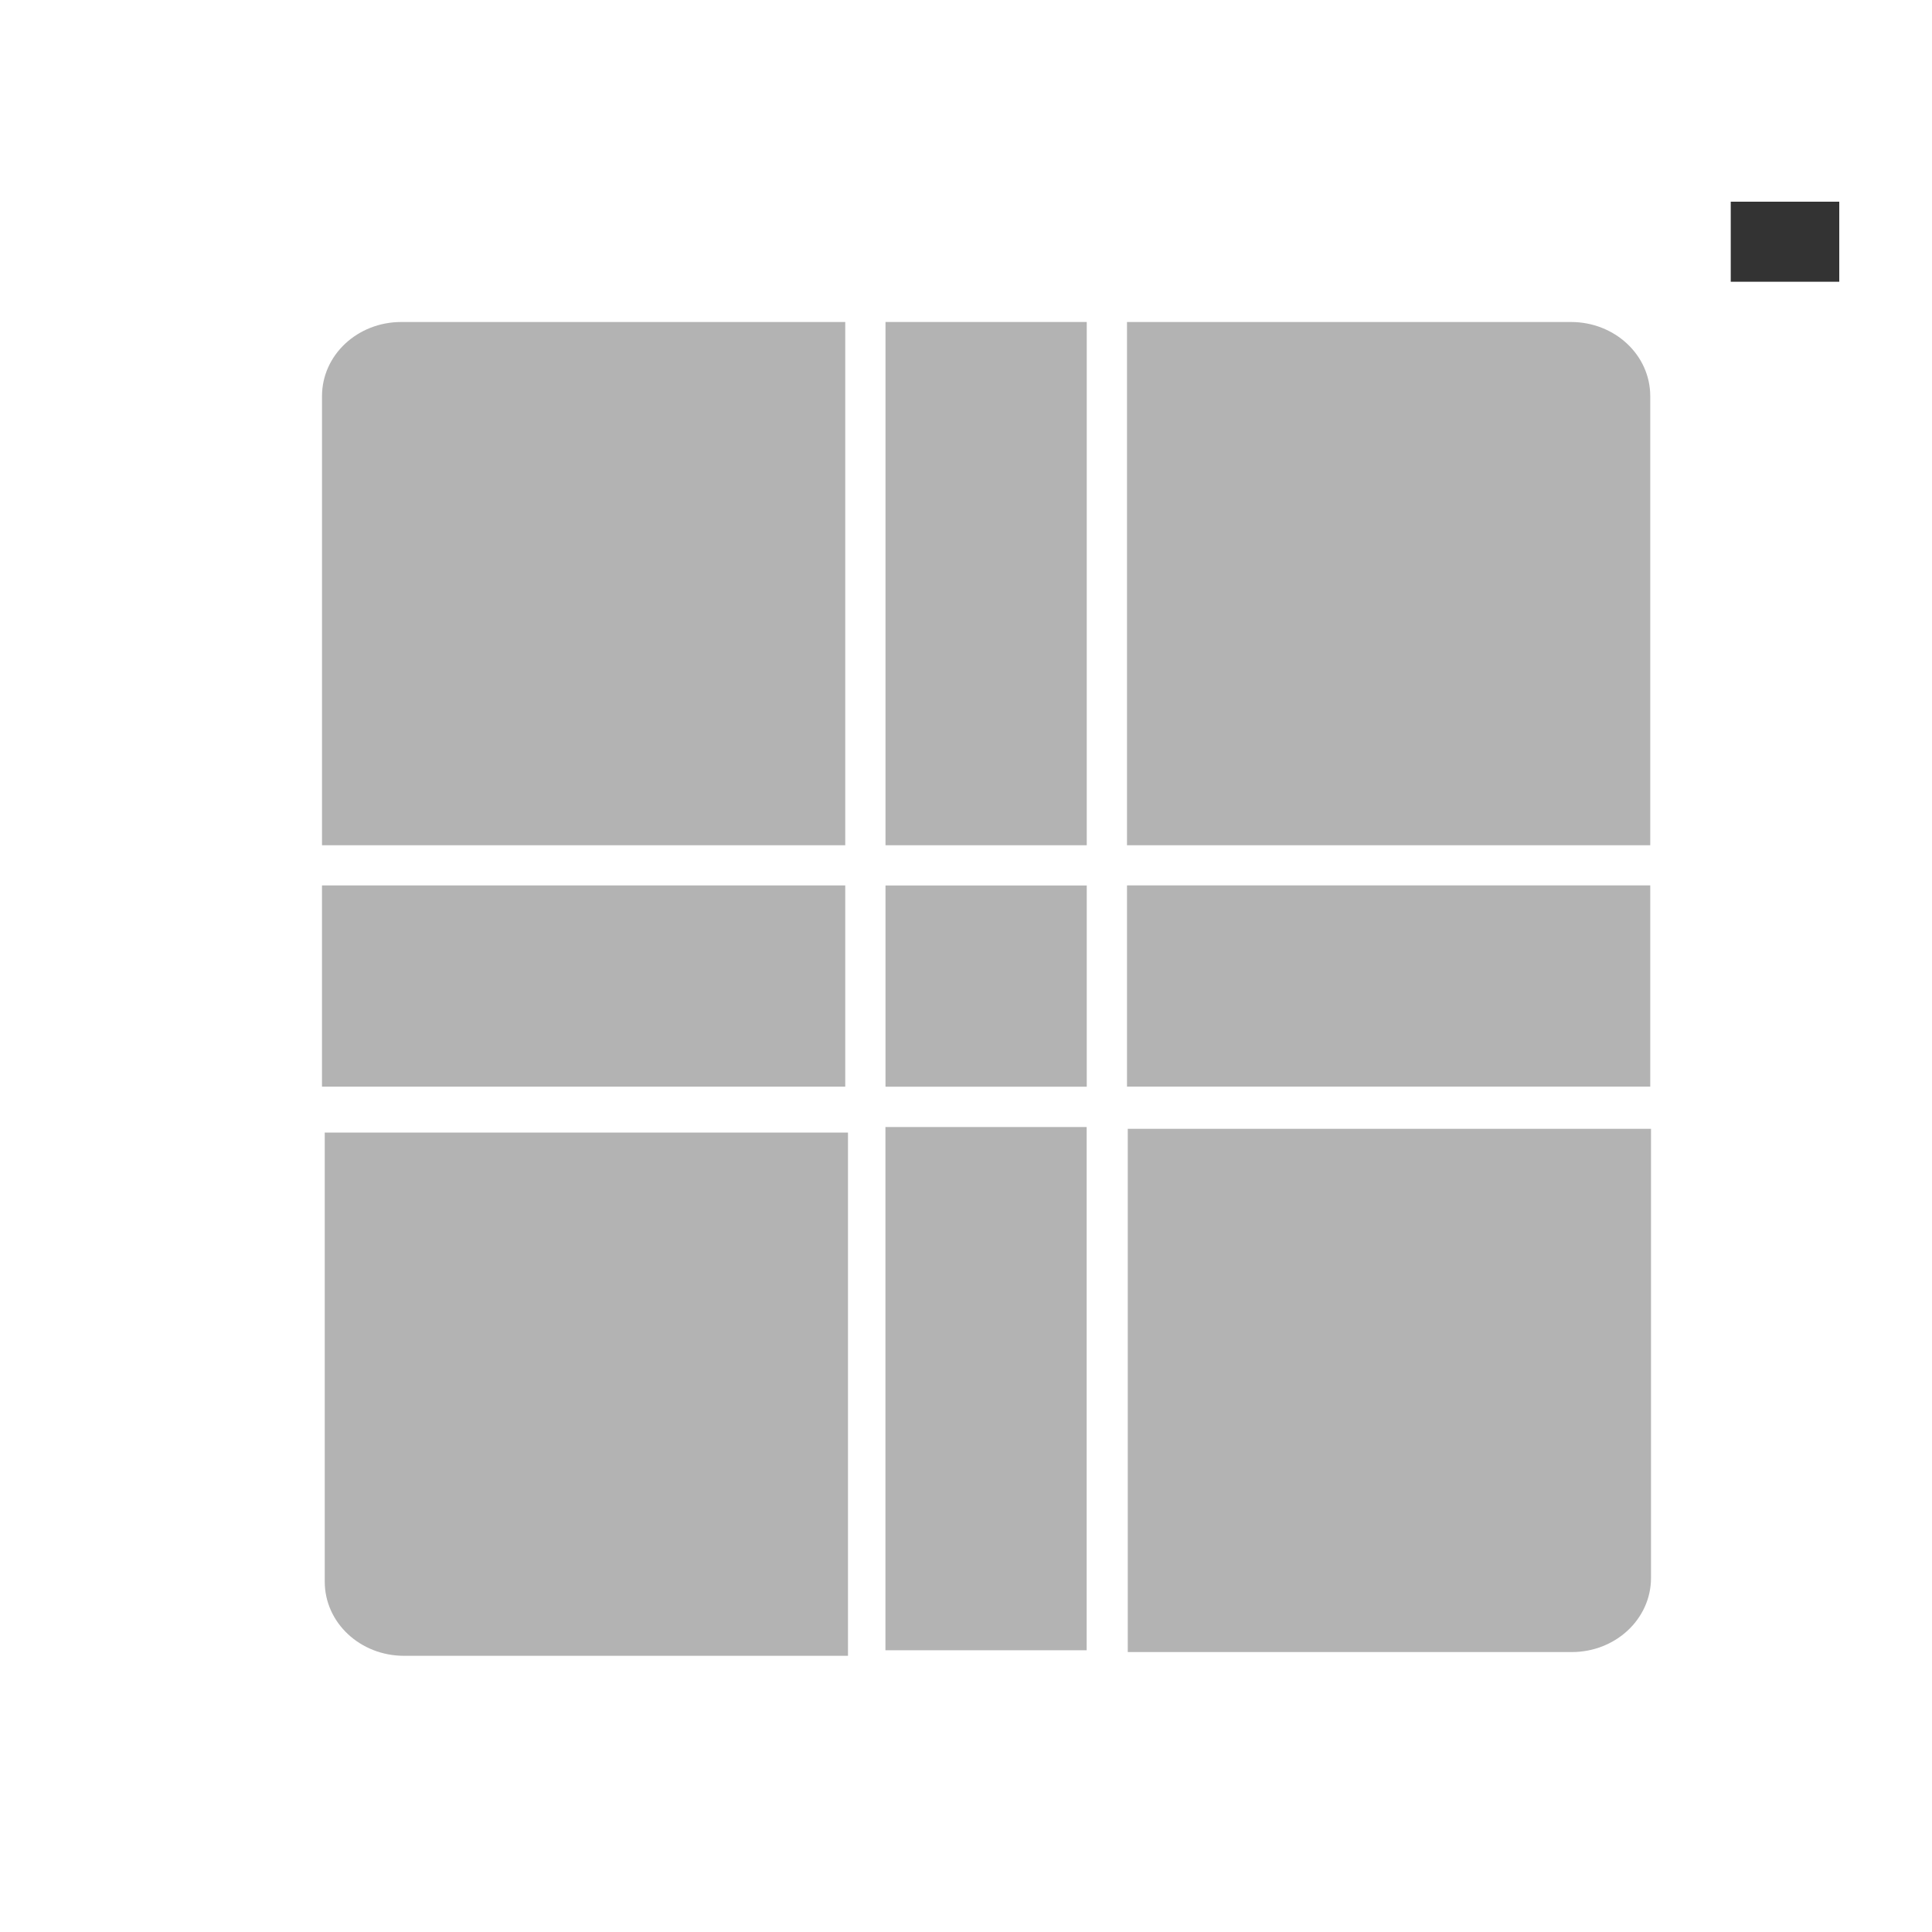<?xml version="1.0" encoding="UTF-8" standalone="no"?>
<!-- Created with Inkscape (http://www.inkscape.org/) -->

<svg
   xmlns:dc="http://purl.org/dc/elements/1.1/"
   xmlns:cc="http://creativecommons.org/ns#"
   xmlns:rdf="http://www.w3.org/1999/02/22-rdf-syntax-ns#"
   xmlns:svg="http://www.w3.org/2000/svg"
   xmlns="http://www.w3.org/2000/svg"
   xmlns:xlink="http://www.w3.org/1999/xlink"
   xmlns:sodipodi="http://sodipodi.sourceforge.net/DTD/sodipodi-0.dtd"
   xmlns:inkscape="http://www.inkscape.org/namespaces/inkscape"
   version="1.0"
   width="48"
   height="48"
   id="svg3642"
   inkscape:version="0.47pre4 r22446"
   sodipodi:docname="inner-background.svg">
  <sodipodi:namedview
     pagecolor="#ffffff"
     bordercolor="#666666"
     borderopacity="1"
     objecttolerance="10"
     gridtolerance="10"
     guidetolerance="10"
     inkscape:pageopacity="0"
     inkscape:pageshadow="2"
     inkscape:window-width="1024"
     inkscape:window-height="715"
     id="namedview286"
     showgrid="false"
     inkscape:zoom="10.776745"
     inkscape:cx="22.237931"
     inkscape:cy="21.119369"
     inkscape:window-x="-15"
     inkscape:window-y="0"
     inkscape:window-maximized="1"
     inkscape:current-layer="svg3642" />
  <defs
     id="defs3644">
    <linearGradient
       id="linearGradient3923"
       inkscape:collect="always">
      <stop
         id="stop3925"
         offset="0"
         style="stop-color:#004e4e;stop-opacity:1;" />
      <stop
         id="stop3927"
         offset="1"
         style="stop-color:#004e4e;stop-opacity:0.8" />
    </linearGradient>
    <linearGradient
       id="linearGradient3917"
       inkscape:collect="always">
      <stop
         id="stop3919"
         offset="0"
         style="stop-color:#004e4e;stop-opacity:1;" />
      <stop
         id="stop3921"
         offset="1"
         style="stop-color:#004e4e;stop-opacity:0.8" />
    </linearGradient>
    <linearGradient
       inkscape:collect="always"
       id="linearGradient3905">
      <stop
         style="stop-color:#004e4e;stop-opacity:1;"
         offset="0"
         id="stop3907" />
      <stop
         style="stop-color:#004e4e;stop-opacity:0.8"
         offset="1"
         id="stop3909" />
    </linearGradient>
    <inkscape:perspective
       sodipodi:type="inkscape:persp3d"
       inkscape:vp_x="0 : 24 : 1"
       inkscape:vp_y="0 : 1000 : 0"
       inkscape:vp_z="48 : 24 : 1"
       inkscape:persp3d-origin="24 : 16 : 1"
       id="perspective290" />
    <linearGradient
       id="linearGradient3589">
      <stop
         id="stop3591"
         style="stop-color:#4d4d4d;stop-opacity:0"
         offset="0" />
      <stop
         id="stop3593"
         style="stop-color:#808080;stop-opacity:1"
         offset="1" />
    </linearGradient>
    <linearGradient
       id="linearGradient3566">
      <stop
         id="stop3568"
         style="stop-color:#4d4d4d;stop-opacity:0"
         offset="0" />
      <stop
         id="stop3570"
         style="stop-color:#808080;stop-opacity:1"
         offset="1" />
    </linearGradient>
    <linearGradient
       id="linearGradient3549">
      <stop
         id="stop3551"
         style="stop-color:#ffffff;stop-opacity:1"
         offset="0" />
      <stop
         id="stop3553"
         style="stop-color:#e6e6e6;stop-opacity:0"
         offset="1" />
    </linearGradient>
    <linearGradient
       id="linearGradient2734">
      <stop
         id="stop2736"
         style="stop-color:#4d4d4d;stop-opacity:0"
         offset="0" />
      <stop
         id="stop2738"
         style="stop-color:#4d4d4d;stop-opacity:1"
         offset="1" />
    </linearGradient>
    <linearGradient
       id="linearGradient3450">
      <stop
         id="stop3452"
         style="stop-color:#1a1a1a;stop-opacity:0.784"
         offset="0" />
      <stop
         id="stop3454"
         style="stop-color:#000000;stop-opacity:1"
         offset="1" />
    </linearGradient>
    <linearGradient
       id="linearGradient3444">
      <stop
         id="stop3446"
         style="stop-color:#1a1a1a;stop-opacity:0.784"
         offset="0" />
      <stop
         id="stop3448"
         style="stop-color:#000000;stop-opacity:1"
         offset="1" />
    </linearGradient>
    <linearGradient
       id="linearGradient3432">
      <stop
         id="stop3434"
         style="stop-color:#1a1a1a;stop-opacity:0.784"
         offset="0" />
      <stop
         id="stop3436"
         style="stop-color:#000000;stop-opacity:1"
         offset="1" />
    </linearGradient>
    <linearGradient
       id="linearGradient3425">
      <stop
         id="stop3427"
         style="stop-color:#1a1a1a;stop-opacity:1"
         offset="0" />
      <stop
         id="stop3430"
         style="stop-color:#1a1a1a;stop-opacity:0"
         offset="1" />
    </linearGradient>
    <linearGradient
       id="linearGradient3419">
      <stop
         id="stop3421"
         style="stop-color:#1a1a1a;stop-opacity:1"
         offset="0" />
      <stop
         id="stop3423"
         style="stop-color:#1a1a1a;stop-opacity:0"
         offset="1" />
    </linearGradient>
    <linearGradient
       id="linearGradient4817">
      <stop
         id="stop4819"
         style="stop-color:#1a1a1a;stop-opacity:1"
         offset="0" />
      <stop
         id="stop4821"
         style="stop-color:#1a1a1a;stop-opacity:0"
         offset="1" />
    </linearGradient>
    <linearGradient
       id="linearGradient4768">
      <stop
         id="stop4770"
         style="stop-color:#4d4d4d;stop-opacity:1"
         offset="0" />
      <stop
         id="stop4772"
         style="stop-color:#000000;stop-opacity:1"
         offset="1" />
    </linearGradient>
    <linearGradient
       id="linearGradient4160">
      <stop
         id="stop4162"
         style="stop-color:#4d4d4d;stop-opacity:1"
         offset="0" />
      <stop
         id="stop4164"
         style="stop-color:#000000;stop-opacity:1"
         offset="1" />
    </linearGradient>
    <linearGradient
       id="linearGradient4146">
      <stop
         id="stop4148"
         style="stop-color:#333333;stop-opacity:1"
         offset="0" />
      <stop
         id="stop4150"
         style="stop-color:#333333;stop-opacity:0"
         offset="1" />
    </linearGradient>
    <linearGradient
       id="linearGradient3441">
      <stop
         id="stop3443"
         style="stop-color:#1a1a1a;stop-opacity:1"
         offset="0" />
      <stop
         id="stop3445"
         style="stop-color:#1a1a1a;stop-opacity:0"
         offset="1" />
    </linearGradient>
    <linearGradient
       id="linearGradient3427">
      <stop
         id="stop3429"
         style="stop-color:#1a1a1a;stop-opacity:1"
         offset="0" />
      <stop
         id="stop3431"
         style="stop-color:#1a1a1a;stop-opacity:0"
         offset="1" />
    </linearGradient>
    <linearGradient
       id="linearGradient3385">
      <stop
         id="stop3387"
         style="stop-color:#808080;stop-opacity:1"
         offset="0" />
      <stop
         id="stop3389"
         style="stop-color:#808080;stop-opacity:0"
         offset="1" />
    </linearGradient>
    <linearGradient
       id="linearGradient8632">
      <stop
         id="stop8634"
         style="stop-color:#1a1a1a;stop-opacity:1"
         offset="0" />
      <stop
         id="stop8636"
         style="stop-color:#1a1a1a;stop-opacity:0"
         offset="1" />
    </linearGradient>
    <linearGradient
       id="linearGradient8620">
      <stop
         id="stop8622"
         style="stop-color:#333333;stop-opacity:1"
         offset="0" />
      <stop
         id="stop8624"
         style="stop-color:#333333;stop-opacity:0"
         offset="1" />
    </linearGradient>
    <linearGradient
       id="linearGradient6089">
      <stop
         id="stop6091"
         style="stop-color:#666666;stop-opacity:1"
         offset="0" />
      <stop
         id="stop6093"
         style="stop-color:#666666;stop-opacity:0"
         offset="1" />
    </linearGradient>
    <linearGradient
       id="linearGradient6079">
      <stop
         id="stop6081"
         style="stop-color:#808080;stop-opacity:1"
         offset="0" />
      <stop
         id="stop6083"
         style="stop-color:#808080;stop-opacity:0"
         offset="1" />
    </linearGradient>
    <linearGradient
       id="linearGradient6053">
      <stop
         id="stop6055"
         style="stop-color:#4d4d4d;stop-opacity:1"
         offset="0" />
      <stop
         id="stop6057"
         style="stop-color:#4d4d4d;stop-opacity:0"
         offset="1" />
    </linearGradient>
    <linearGradient
       id="linearGradient6035">
      <stop
         id="stop6037"
         style="stop-color:#ffffff;stop-opacity:1"
         offset="0" />
      <stop
         id="stop6039"
         style="stop-color:#00ff00;stop-opacity:0"
         offset="1" />
    </linearGradient>
    <linearGradient
       id="linearGradient5833">
      <stop
         id="stop5835"
         style="stop-color:#ffffff;stop-opacity:1"
         offset="0" />
      <stop
         id="stop5837"
         style="stop-color:#ffffff;stop-opacity:0"
         offset="1" />
    </linearGradient>
    <linearGradient
       id="linearGradient5795">
      <stop
         id="stop5797"
         style="stop-color:#808080;stop-opacity:1"
         offset="0" />
      <stop
         id="stop5799"
         style="stop-color:#808080;stop-opacity:0"
         offset="1" />
    </linearGradient>
    <linearGradient
       id="linearGradient5781">
      <stop
         id="stop5783"
         style="stop-color:#000000;stop-opacity:1"
         offset="0" />
      <stop
         id="stop5785"
         style="stop-color:#000000;stop-opacity:0"
         offset="1" />
    </linearGradient>
    <linearGradient
       id="linearGradient2613">
      <stop
         id="stop2615"
         style="stop-color:#000000;stop-opacity:1"
         offset="0" />
      <stop
         id="stop2617"
         style="stop-color:#000000;stop-opacity:0"
         offset="1" />
    </linearGradient>
    <linearGradient
       id="linearGradient3420">
      <stop
         id="stop3422"
         style="stop-color:#312e2d;stop-opacity:1"
         offset="0" />
      <stop
         id="stop3424"
         style="stop-color:#312e2d;stop-opacity:0"
         offset="1" />
    </linearGradient>
    <linearGradient
       id="linearGradient3390">
      <stop
         id="stop3392"
         style="stop-color:#ffffff;stop-opacity:1"
         offset="0" />
      <stop
         id="stop3394"
         style="stop-color:#ffffff;stop-opacity:0.282"
         offset="0.686" />
      <stop
         id="stop3396"
         style="stop-color:#ffffff;stop-opacity:0"
         offset="1" />
    </linearGradient>
    <radialGradient
       cx="215"
       cy="1608.844"
       r="91.609"
       fx="214.5"
       fy="1575.491"
       id="radialGradient7725"
       xlink:href="#linearGradient3215"
       gradientUnits="userSpaceOnUse"
       gradientTransform="matrix(1,0,0,0.42,0,939.687)" />
    <radialGradient
       cx="2132.25"
       cy="136.141"
       r="91.609"
       fx="2132.25"
       fy="136.141"
       id="radialGradient7723"
       xlink:href="#linearGradient3215"
       gradientUnits="userSpaceOnUse"
       gradientTransform="matrix(-0.168,4.5059775e-2,4.2099459e-2,0.157,569.845,1467.297)" />
    <radialGradient
       cx="2040.641"
       cy="136.141"
       r="91.609"
       fx="2040.641"
       fy="136.141"
       id="radialGradient7721"
       xlink:href="#linearGradient3215"
       gradientUnits="userSpaceOnUse"
       gradientTransform="matrix(1,0,0,0.319,-1732.031,1541.341)" />
    <linearGradient
       x1="50.108"
       y1="89.278"
       x2="50.108"
       y2="9.278"
       id="linearGradient7719"
       xlink:href="#linearGradient7141"
       gradientUnits="userSpaceOnUse"
       gradientTransform="translate(244.892,1570.722)" />
    <radialGradient
       cx="215"
       cy="1608.844"
       r="91.609"
       fx="214.5"
       fy="1575.491"
       id="radialGradient7717"
       xlink:href="#linearGradient3215"
       gradientUnits="userSpaceOnUse"
       gradientTransform="matrix(-1,0,0,0.42,617.219,939.687)" />
    <radialGradient
       cx="215"
       cy="1608.844"
       r="91.609"
       fx="214.5"
       fy="1575.491"
       id="radialGradient7735"
       xlink:href="#linearGradient3215"
       gradientUnits="userSpaceOnUse"
       gradientTransform="matrix(1,0,0,0.42,0,939.687)" />
    <radialGradient
       cx="2132.25"
       cy="136.141"
       r="91.609"
       fx="2132.25"
       fy="136.141"
       id="radialGradient7733"
       xlink:href="#linearGradient3215"
       gradientUnits="userSpaceOnUse"
       gradientTransform="matrix(-0.168,4.5059775e-2,4.2099459e-2,0.157,569.845,1467.297)" />
    <radialGradient
       cx="2040.641"
       cy="136.141"
       r="91.609"
       fx="2040.641"
       fy="136.141"
       id="radialGradient7731"
       xlink:href="#linearGradient3215"
       gradientUnits="userSpaceOnUse"
       gradientTransform="matrix(1,0,0,0.319,-1732.031,1541.341)" />
    <linearGradient
       x1="50.108"
       y1="89.278"
       x2="50.108"
       y2="9.278"
       id="linearGradient7729"
       xlink:href="#linearGradient7141"
       gradientUnits="userSpaceOnUse"
       gradientTransform="translate(244.892,1570.722)" />
    <radialGradient
       cx="215"
       cy="1608.844"
       r="91.609"
       fx="214.5"
       fy="1575.491"
       id="radialGradient7727"
       xlink:href="#linearGradient3215"
       gradientUnits="userSpaceOnUse"
       gradientTransform="matrix(-1,0,0,0.42,617.219,939.687)" />
    <linearGradient
       x1="50.108"
       y1="89.278"
       x2="50.108"
       y2="9.278"
       id="linearGradient7649"
       xlink:href="#linearGradient7141"
       gradientUnits="userSpaceOnUse"
       gradientTransform="matrix(-0.714,0,0,7.5757576e-2,7.077,20.689)" />
    <linearGradient
       id="linearGradient7141">
      <stop
         id="stop7143"
         style="stop-color:#222222;stop-opacity:1"
         offset="0" />
      <stop
         id="stop7149"
         style="stop-color:#0c0c0c;stop-opacity:1"
         offset="0.236" />
      <stop
         id="stop7145"
         style="stop-color:#000000;stop-opacity:1"
         offset="1" />
    </linearGradient>
    <linearGradient
       id="linearGradient3215">
      <stop
         id="stop3217"
         style="stop-color:#707070;stop-opacity:1"
         offset="0" />
      <stop
         id="stop3221"
         style="stop-color:#ffffff;stop-opacity:0.282"
         offset="0.443" />
      <stop
         id="stop3219"
         style="stop-color:#ffffff;stop-opacity:0"
         offset="1" />
    </linearGradient>
    <radialGradient
       cx="2132.25"
       cy="136.141"
       r="91.609"
       fx="2132.25"
       fy="136.141"
       id="radialGradient3563"
       xlink:href="#linearGradient3215"
       gradientUnits="userSpaceOnUse"
       gradientTransform="matrix(0.174,0,0,-0.319,-286.219,123.635)" />
    <radialGradient
       cx="215"
       cy="1608.844"
       r="91.609"
       fx="214.5"
       fy="1575.491"
       id="radialGradient3566"
       xlink:href="#linearGradient3215"
       gradientUnits="userSpaceOnUse"
       gradientTransform="matrix(-1,0,0,0.42,302,-637.316)" />
    <radialGradient
       cx="2132.25"
       cy="136.141"
       r="91.609"
       fx="2132.25"
       fy="136.141"
       id="radialGradient3569"
       xlink:href="#linearGradient3215"
       gradientUnits="userSpaceOnUse"
       gradientTransform="matrix(-0.174,0,0,-0.319,273.001,123.67)" />
    <radialGradient
       cx="2040.641"
       cy="136.141"
       r="91.609"
       fx="2040.641"
       fy="136.141"
       id="radialGradient3572"
       xlink:href="#linearGradient3215"
       gradientUnits="userSpaceOnUse"
       gradientTransform="matrix(-1,0,0,-0.319,2034.031,123.658)" />
    <radialGradient
       cx="2132.25"
       cy="136.141"
       r="91.609"
       fx="2132.25"
       fy="136.141"
       id="radialGradient3575"
       xlink:href="#linearGradient3215"
       gradientUnits="userSpaceOnUse"
       gradientTransform="matrix(0.168,4.5059775e-2,-4.2099459e-2,0.157,-267.845,-109.705)" />
    <linearGradient
       x1="50.108"
       y1="89.278"
       x2="50.108"
       y2="9.278"
       id="linearGradient3578"
       xlink:href="#linearGradient7141"
       gradientUnits="userSpaceOnUse"
       gradientTransform="matrix(-1,0,0,1,57.108,-6.278)" />
    <radialGradient
       cx="2132.25"
       cy="136.141"
       r="91.609"
       fx="2132.25"
       fy="136.141"
       id="radialGradient3584"
       xlink:href="#linearGradient3215"
       gradientUnits="userSpaceOnUse"
       gradientTransform="matrix(0.168,3.4151213e-3,-4.2099459e-2,1.1908063e-2,-267.845,61.85)" />
    <linearGradient
       x1="50.108"
       y1="89.278"
       x2="50.108"
       y2="9.278"
       id="linearGradient3587"
       xlink:href="#linearGradient7141"
       gradientUnits="userSpaceOnUse"
       gradientTransform="matrix(-1,0,0,7.5790909e-2,57.108,69.688)" />
    <radialGradient
       cx="2132.25"
       cy="136.141"
       r="91.609"
       fx="2132.25"
       fy="136.141"
       id="radialGradient3596"
       xlink:href="#linearGradient3215"
       gradientUnits="userSpaceOnUse"
       gradientTransform="matrix(-0.174,0,0,-0.319,435.219,123.643)" />
    <radialGradient
       cx="215"
       cy="1608.844"
       r="91.609"
       fx="214.5"
       fy="1575.491"
       id="radialGradient3599"
       xlink:href="#linearGradient3215"
       gradientUnits="userSpaceOnUse"
       gradientTransform="matrix(1,0,0,0.43,-153,-654.603)" />
    <radialGradient
       cx="2132.25"
       cy="136.141"
       r="91.609"
       fx="2132.25"
       fy="136.141"
       id="radialGradient3602"
       xlink:href="#linearGradient3215"
       gradientUnits="userSpaceOnUse"
       gradientTransform="matrix(0.174,0,0,-0.319,-124.001,123.678)" />
    <radialGradient
       cx="2040.641"
       cy="136.141"
       r="91.609"
       fx="2040.641"
       fy="136.141"
       id="radialGradient3605"
       xlink:href="#linearGradient3215"
       gradientUnits="userSpaceOnUse"
       gradientTransform="matrix(1,0,0,-0.319,-1885.031,123.667)" />
    <radialGradient
       cx="2132.25"
       cy="136.141"
       r="91.609"
       fx="2132.25"
       fy="136.141"
       id="radialGradient3608"
       xlink:href="#linearGradient3215"
       gradientUnits="userSpaceOnUse"
       gradientTransform="matrix(-0.168,4.615026e-2,4.2099459e-2,0.161,416.845,-114.224)" />
    <linearGradient
       x1="50.108"
       y1="89.278"
       x2="50.108"
       y2="9.278"
       id="linearGradient3611"
       xlink:href="#linearGradient7141"
       gradientUnits="userSpaceOnUse"
       gradientTransform="matrix(1,0,0,1,91.892,-6.295)" />
    <radialGradient
       cx="214"
       cy="1544.588"
       r="91.609"
       fx="213.5"
       fy="1511.235"
       id="radialGradient3753"
       xlink:href="#linearGradient3215"
       gradientUnits="userSpaceOnUse"
       gradientTransform="matrix(-1,0,0,3.1813287e-2,302,21.862)" />
    <linearGradient
       x1="50.108"
       y1="89.278"
       x2="50.108"
       y2="9.278"
       id="linearGradient2473"
       xlink:href="#linearGradient7141"
       gradientUnits="userSpaceOnUse"
       gradientTransform="translate(245.455,1570.724)" />
    <radialGradient
       cx="2040.641"
       cy="136.141"
       r="91.609"
       fx="2040.641"
       fy="136.141"
       id="radialGradient2475"
       xlink:href="#linearGradient3215"
       gradientUnits="userSpaceOnUse"
       gradientTransform="matrix(1,0,0,-0.318,-1731.467,1700.571)" />
    <radialGradient
       cx="2155.985"
       cy="136.037"
       r="91.609"
       fx="2155.985"
       fy="136.037"
       id="radialGradient2477"
       xlink:href="#linearGradient3215"
       gradientUnits="userSpaceOnUse"
       gradientTransform="matrix(0.174,0,0,-0.319,29.564,1700.622)" />
    <radialGradient
       cx="2132.25"
       cy="136.141"
       r="91.609"
       fx="2132.25"
       fy="136.141"
       id="radialGradient2479"
       xlink:href="#linearGradient3215"
       gradientUnits="userSpaceOnUse"
       gradientTransform="matrix(-0.174,0,0,-0.319,588.784,1700.589)" />
    <radialGradient
       cx="2132.25"
       cy="136.141"
       r="91.609"
       fx="2132.25"
       fy="136.141"
       id="radialGradient2490"
       xlink:href="#linearGradient3215"
       gradientUnits="userSpaceOnUse"
       gradientTransform="matrix(4.9460378e-3,4.5042486e-2,-1.2382186e-3,0.157,16.828,-99.659)" />
    <radialGradient
       cx="215"
       cy="1608.844"
       r="91.609"
       fx="214.5"
       fy="1575.491"
       id="radialGradient2493"
       xlink:href="#linearGradient3215"
       gradientUnits="userSpaceOnUse"
       gradientTransform="matrix(-2.9411745e-2,0,0,-0.42,33.588,656.065)" />
    <radialGradient
       cx="215"
       cy="1608.844"
       r="91.609"
       fx="214.5"
       fy="1575.491"
       id="radialGradient2496"
       xlink:href="#linearGradient3215"
       gradientUnits="userSpaceOnUse"
       gradientTransform="matrix(2.9411745e-2,0,0,0.42,15.412,-627.067)" />
    <radialGradient
       cx="2132.25"
       cy="136.141"
       r="91.609"
       fx="2132.25"
       fy="136.141"
       id="radialGradient2499"
       xlink:href="#linearGradient3215"
       gradientUnits="userSpaceOnUse"
       gradientTransform="matrix(-4.9460378e-3,4.5042486e-2,1.2382186e-3,0.157,32.172,-99.659)" />
    <radialGradient
       cx="2040.641"
       cy="136.141"
       r="91.609"
       fx="2040.641"
       fy="136.141"
       id="radialGradient2502"
       xlink:href="#linearGradient3215"
       gradientUnits="userSpaceOnUse"
       gradientTransform="matrix(2.9411745e-2,0,0,0.319,-35.53,-25.644)" />
    <linearGradient
       x1="50.108"
       y1="89.278"
       x2="50.108"
       y2="9.278"
       id="linearGradient2505"
       xlink:href="#linearGradient7141"
       gradientUnits="userSpaceOnUse"
       gradientTransform="matrix(2.9411745e-2,0,0,1,27.614,3.727)" />
    <radialGradient
       cx="215"
       cy="1608.844"
       r="91.609"
       fx="214.5"
       fy="1575.491"
       id="radialGradient2508"
       xlink:href="#linearGradient3215"
       gradientUnits="userSpaceOnUse"
       gradientTransform="matrix(-2.9411745e-2,0,0,0.42,33.565,-627.067)" />
    <linearGradient
       x1="15.234"
       y1="24.5"
       x2="20.234"
       y2="24.5"
       id="linearGradient3426"
       xlink:href="#linearGradient3420"
       gradientUnits="userSpaceOnUse"
       gradientTransform="matrix(0,1,-0.919,0,40.508,6.766)" />
    <radialGradient
       cx="2132.25"
       cy="136.141"
       r="91.609"
       fx="2132.25"
       fy="136.141"
       id="radialGradient3462"
       xlink:href="#linearGradient3215"
       gradientUnits="userSpaceOnUse"
       gradientTransform="matrix(-0.168,3.412118e-3,4.2099459e-2,1.1897591e-2,366.845,12.86)" />
    <linearGradient
       x1="50.108"
       y1="89.278"
       x2="50.108"
       y2="9.278"
       id="linearGradient3465"
       xlink:href="#linearGradient7141"
       gradientUnits="userSpaceOnUse"
       gradientTransform="matrix(1,0,0,7.5757576e-2,41.892,20.691)" />
    <radialGradient
       cx="215"
       cy="1544.588"
       r="91.609"
       fx="214.5"
       fy="1511.235"
       id="radialGradient3470"
       xlink:href="#linearGradient3215"
       gradientUnits="userSpaceOnUse"
       gradientTransform="matrix(1,0,0,3.1799296e-2,-205,-27.155)" />
    <filter
       id="filter3633"
       x="-0.24"
       width="1.48"
       y="-0.24"
       height="1.48">
      <feGaussianBlur
         inkscape:collect="always"
         stdDeviation="0.8"
         id="feGaussianBlur3635" />
    </filter>
    <linearGradient
       x1="25"
       y1="11"
       x2="25"
       y2="15"
       id="linearGradient2609"
       xlink:href="#linearGradient3215"
       gradientUnits="userSpaceOnUse" />
    <radialGradient
       cx="36.714"
       cy="19.437"
       r="6.5"
       fx="36.714"
       fy="19.437"
       id="radialGradient2631"
       xlink:href="#linearGradient2613"
       gradientUnits="userSpaceOnUse"
       gradientTransform="matrix(-1.3336501e-7,-0.308,0.308,-1.2993741e-7,51.019,21.297)" />
    <linearGradient
       x1="32"
       y1="11"
       x2="32"
       y2="9"
       id="linearGradient2635"
       xlink:href="#linearGradient2613"
       gradientUnits="userSpaceOnUse"
       gradientTransform="matrix(0.769,0,0,1,6.462,0)" />
    <linearGradient
       x1="25"
       y1="11"
       x2="25"
       y2="15"
       id="linearGradient2637"
       xlink:href="#linearGradient3215"
       gradientUnits="userSpaceOnUse" />
    <linearGradient
       x1="25"
       y1="11"
       x2="25"
       y2="15"
       id="linearGradient2639"
       xlink:href="#linearGradient3215"
       gradientUnits="userSpaceOnUse" />
    <linearGradient
       x1="25"
       y1="11"
       x2="25"
       y2="15"
       id="linearGradient2641"
       xlink:href="#linearGradient3215"
       gradientUnits="userSpaceOnUse" />
    <filter
       id="filter5226">
      <feGaussianBlur
         id="feGaussianBlur5228"
         stdDeviation="0.275"
         inkscape:collect="always" />
    </filter>
    <filter
       id="filter5318">
      <feGaussianBlur
         id="feGaussianBlur5320"
         stdDeviation="0.325"
         inkscape:collect="always" />
    </filter>
    <filter
       height="1.501"
       y="-0.251"
       width="1.294"
       x="-0.147"
       id="filter5494">
      <feGaussianBlur
         id="feGaussianBlur5496"
         stdDeviation="0.309"
         inkscape:collect="always" />
    </filter>
    <filter
       height="2.183"
       y="-0.592"
       width="1.234"
       x="-0.117"
       id="filter5630">
      <feGaussianBlur
         id="feGaussianBlur5632"
         stdDeviation="0.246"
         inkscape:collect="always" />
    </filter>
    <filter
       id="filter5696">
      <feGaussianBlur
         id="feGaussianBlur5698"
         stdDeviation="0.325"
         inkscape:collect="always" />
    </filter>
    <filter
       id="filter5720">
      <feGaussianBlur
         id="feGaussianBlur5722"
         stdDeviation="0.275"
         inkscape:collect="always" />
    </filter>
    <linearGradient
       x1="25"
       y1="11"
       x2="25"
       y2="19"
       id="linearGradient5787"
       xlink:href="#linearGradient5781"
       gradientUnits="userSpaceOnUse" />
    <linearGradient
       x1="25"
       y1="22"
       x2="25"
       y2="24"
       id="linearGradient5801"
       xlink:href="#linearGradient5795"
       gradientUnits="userSpaceOnUse" />
    <linearGradient
       x1="34"
       y1="15"
       x2="33"
       y2="16"
       id="linearGradient5841"
       xlink:href="#linearGradient5833"
       gradientUnits="userSpaceOnUse" />
    <filter
       height="2.049"
       y="-0.524"
       width="2.032"
       x="-0.516"
       id="filter5975">
      <feGaussianBlur
         id="feGaussianBlur5977"
         stdDeviation="0.817"
         inkscape:collect="always" />
    </filter>
    <linearGradient
       x1="25"
       y1="11"
       x2="25"
       y2="19"
       id="linearGradient6025"
       xlink:href="#linearGradient5781"
       gradientUnits="userSpaceOnUse" />
    <linearGradient
       x1="33.594"
       y1="15.392"
       x2="33"
       y2="16"
       id="linearGradient6027"
       xlink:href="#linearGradient5833"
       gradientUnits="userSpaceOnUse"
       gradientTransform="matrix(0.966,-0.259,0.259,0.966,-20.199,26.114)" />
    <linearGradient
       x1="25"
       y1="38"
       x2="25"
       y2="32"
       id="linearGradient6059"
       xlink:href="#linearGradient6053"
       gradientUnits="userSpaceOnUse" />
    <linearGradient
       x1="25"
       y1="38"
       x2="25"
       y2="32"
       id="linearGradient6061"
       xlink:href="#linearGradient6053"
       gradientUnits="userSpaceOnUse" />
    <linearGradient
       x1="25"
       y1="38"
       x2="25"
       y2="32"
       id="linearGradient6063"
       xlink:href="#linearGradient6053"
       gradientUnits="userSpaceOnUse" />
    <filter
       height="1.287"
       y="-0.144"
       width="1.483"
       x="-0.241"
       id="filter6065">
      <feGaussianBlur
         id="feGaussianBlur6067"
         stdDeviation="0.302"
         inkscape:collect="always" />
    </filter>
    <filter
       height="1.288"
       y="-0.144"
       width="1.48"
       x="-0.24"
       id="filter6069">
      <feGaussianBlur
         id="feGaussianBlur6071"
         stdDeviation="0.303"
         inkscape:collect="always" />
    </filter>
    <radialGradient
       cx="36"
       cy="12.95"
       r="3.901"
       fx="36"
       fy="12.95"
       id="radialGradient6085"
       xlink:href="#linearGradient6079"
       gradientUnits="userSpaceOnUse"
       gradientTransform="matrix(-1.538,-6.4711485e-8,6.4711475e-8,-1.538,91.366,32.917)" />
    <radialGradient
       cx="19"
       cy="29.95"
       r="3.901"
       fx="19"
       fy="29.95"
       id="radialGradient6095"
       xlink:href="#linearGradient6089"
       gradientUnits="userSpaceOnUse"
       gradientTransform="matrix(-0.769,-3.3610169e-7,3.3610169e-7,-0.769,33.611,53.05)" />
    <linearGradient
       x1="25"
       y1="11"
       x2="25"
       y2="19"
       id="linearGradient6129"
       xlink:href="#linearGradient5781"
       gradientUnits="userSpaceOnUse" />
    <linearGradient
       x1="25"
       y1="11"
       x2="25"
       y2="19"
       id="linearGradient6131"
       xlink:href="#linearGradient5781"
       gradientUnits="userSpaceOnUse" />
    <linearGradient
       x1="25"
       y1="11"
       x2="25"
       y2="19"
       id="linearGradient6133"
       xlink:href="#linearGradient5781"
       gradientUnits="userSpaceOnUse" />
    <linearGradient
       x1="25"
       y1="17"
       x2="25"
       y2="13"
       id="linearGradient6136"
       xlink:href="#linearGradient5781"
       gradientUnits="userSpaceOnUse" />
    <linearGradient
       x1="25.206"
       y1="15.156"
       x2="25.206"
       y2="21.036"
       id="linearGradient6139"
       xlink:href="#linearGradient5781"
       gradientUnits="userSpaceOnUse"
       gradientTransform="translate(-6.40421e-2,-3.63203e-2)" />
    <linearGradient
       x1="25"
       y1="17"
       x2="25"
       y2="13"
       id="linearGradient6142"
       xlink:href="#linearGradient5781"
       gradientUnits="userSpaceOnUse" />
    <linearGradient
       x1="25"
       y1="22"
       x2="25"
       y2="24"
       id="linearGradient6218"
       xlink:href="#linearGradient5795"
       gradientUnits="userSpaceOnUse" />
    <linearGradient
       x1="25"
       y1="22"
       x2="25"
       y2="24"
       id="linearGradient6221"
       xlink:href="#linearGradient5795"
       gradientUnits="userSpaceOnUse" />
    <linearGradient
       x1="25"
       y1="22"
       x2="25"
       y2="24"
       id="linearGradient6228"
       xlink:href="#linearGradient5795"
       gradientUnits="userSpaceOnUse" />
    <linearGradient
       x1="24.515"
       y1="10.999"
       x2="24.515"
       y2="16.001"
       id="linearGradient8626"
       xlink:href="#linearGradient8620"
       gradientUnits="userSpaceOnUse" />
    <linearGradient
       x1="24.515"
       y1="10.999"
       x2="24.515"
       y2="16.001"
       id="linearGradient8628"
       xlink:href="#linearGradient8620"
       gradientUnits="userSpaceOnUse" />
    <linearGradient
       x1="24.515"
       y1="10.999"
       x2="24.515"
       y2="16.001"
       id="linearGradient8630"
       xlink:href="#linearGradient8620"
       gradientUnits="userSpaceOnUse" />
    <radialGradient
       cx="24.492"
       cy="27.959"
       r="2.5"
       fx="24.492"
       fy="27.959"
       id="radialGradient8638"
       xlink:href="#linearGradient8632"
       gradientUnits="userSpaceOnUse"
       gradientTransform="matrix(1.002,-1.5619715e-7,1.5722007e-7,1.009,-5.298962e-2,-3.735)" />
    <filter
       id="filter8738">
      <feGaussianBlur
         id="feGaussianBlur8740"
         stdDeviation="0.128"
         inkscape:collect="always" />
    </filter>
    <filter
       id="filter8746">
      <feGaussianBlur
         id="feGaussianBlur8748"
         stdDeviation="0.13"
         inkscape:collect="always" />
    </filter>
    <radialGradient
       cx="18.342"
       cy="30.086"
       r="3.901"
       fx="18.342"
       fy="30.086"
       id="radialGradient3391"
       xlink:href="#linearGradient3385"
       gradientUnits="userSpaceOnUse"
       gradientTransform="matrix(-1,9.3964505e-3,-9.9283707e-3,-1.057,36.981,61.749)" />
    <radialGradient
       cx="16.571"
       cy="32.217"
       r="1.9"
       fx="16.571"
       fy="32.217"
       id="radialGradient3397"
       xlink:href="#linearGradient5833"
       gradientUnits="userSpaceOnUse"
       gradientTransform="matrix(-0.592,4.6309548e-3,-4.4155159e-3,-0.564,26.516,50.323)" />
    <radialGradient
       cx="18.342"
       cy="30.086"
       r="3.901"
       fx="18.342"
       fy="30.086"
       id="radialGradient3409"
       xlink:href="#linearGradient3385"
       gradientUnits="userSpaceOnUse"
       gradientTransform="matrix(-1,9.3964505e-3,-9.9283707e-3,-1.057,54.093,44.743)" />
    <radialGradient
       cx="16.571"
       cy="32.217"
       r="1.9"
       fx="16.571"
       fy="32.217"
       id="radialGradient3411"
       xlink:href="#linearGradient5833"
       gradientUnits="userSpaceOnUse"
       gradientTransform="matrix(-0.592,4.6309548e-3,-4.4155159e-3,-0.564,43.628,33.317)" />
    <linearGradient
       x1="9.5"
       y1="21.955"
       x2="9.5"
       y2="27"
       id="linearGradient4152"
       xlink:href="#linearGradient4146"
       gradientUnits="userSpaceOnUse" />
    <linearGradient
       x1="39.514"
       y1="22.1"
       x2="39.514"
       y2="27.159"
       id="linearGradient4154"
       xlink:href="#linearGradient4146"
       gradientUnits="userSpaceOnUse" />
    <linearGradient
       x1="9.5"
       y1="26.66"
       x2="9.5"
       y2="22.1"
       id="linearGradient4166"
       xlink:href="#linearGradient4768"
       gradientUnits="userSpaceOnUse" />
    <linearGradient
       x1="39.514"
       y1="27.146"
       x2="39.514"
       y2="22.1"
       id="linearGradient4168"
       xlink:href="#linearGradient4160"
       gradientUnits="userSpaceOnUse" />
    <radialGradient
       cx="23.829"
       cy="19.389"
       r="5"
       fx="23.829"
       fy="19.389"
       id="radialGradient4823"
       xlink:href="#linearGradient4817"
       gradientUnits="userSpaceOnUse"
       gradientTransform="matrix(9.9348502e-6,1,-6.142,6.0849081e-5,143.702,-1.827)" />
    <radialGradient
       cx="24.156"
       cy="22.004"
       r="2.5"
       fx="24.156"
       fy="22.004"
       id="radialGradient4825"
       xlink:href="#linearGradient3425"
       gradientUnits="userSpaceOnUse"
       gradientTransform="matrix(1.9891602e-5,2,-12.284,1.2187419e-4,294.916,-26.318)" />
    <radialGradient
       cx="23.829"
       cy="19.532"
       r="5"
       fx="23.829"
       fy="19.532"
       id="radialGradient4827"
       xlink:href="#linearGradient3419"
       gradientUnits="userSpaceOnUse"
       gradientTransform="matrix(9.8961829e-6,1,-6.142,6.0713216e-5,144.581,-1.827)" />
    <linearGradient
       x1="24.721"
       y1="22.091"
       x2="24.721"
       y2="27.151"
       id="linearGradient2660"
       xlink:href="#linearGradient3432"
       gradientUnits="userSpaceOnUse"
       gradientTransform="matrix(-1,0,0,1,49,0)" />
    <linearGradient
       x1="39.514"
       y1="27.146"
       x2="39.514"
       y2="22.1"
       id="linearGradient2663"
       xlink:href="#linearGradient4160"
       gradientUnits="userSpaceOnUse"
       gradientTransform="matrix(-0.33,0,0,1,23.551,0)" />
    <linearGradient
       x1="39.514"
       y1="22.1"
       x2="39.514"
       y2="27.159"
       id="linearGradient2667"
       xlink:href="#linearGradient4146"
       gradientUnits="userSpaceOnUse"
       gradientTransform="matrix(-1,0,0,1,49,0)" />
    <radialGradient
       cx="34.661"
       cy="14.633"
       r="2.627"
       fx="34.661"
       fy="14.633"
       id="radialGradient3544"
       xlink:href="#linearGradient3549"
       gradientUnits="userSpaceOnUse"
       gradientTransform="matrix(1.605,0,0,-1.43,-24.982,51.873)" />
    <radialGradient
       cx="35.307"
       cy="13.31"
       r="2.627"
       fx="35.307"
       fy="13.31"
       id="radialGradient3557"
       xlink:href="#linearGradient3549"
       gradientUnits="userSpaceOnUse"
       gradientTransform="matrix(0.526,0,0,-0.468,12.444,37.796)" />
    <radialGradient
       cx="17.244"
       cy="31.196"
       r="4.457"
       fx="17.244"
       fy="31.196"
       id="radialGradient3564"
       xlink:href="#linearGradient3589"
       gradientUnits="userSpaceOnUse"
       gradientTransform="matrix(-1.79,0,0,1.761,62.437,-23.943)" />
    <radialGradient
       cx="17.244"
       cy="31.196"
       r="4.457"
       fx="17.244"
       fy="31.196"
       id="radialGradient3582"
       xlink:href="#linearGradient3566"
       gradientUnits="userSpaceOnUse"
       gradientTransform="matrix(-1.79,0,0,1.761,46.437,-39.894)" />
    <radialGradient
       cx="34.661"
       cy="14.633"
       r="2.627"
       fx="34.661"
       fy="14.633"
       id="radialGradient3585"
       xlink:href="#linearGradient3549"
       gradientUnits="userSpaceOnUse"
       gradientTransform="matrix(1.605,0,0,-1.43,-40.982,35.923)" />
    <radialGradient
       cx="35.307"
       cy="13.31"
       r="2.627"
       fx="35.307"
       fy="13.31"
       id="radialGradient3587"
       xlink:href="#linearGradient3549"
       gradientUnits="userSpaceOnUse"
       gradientTransform="matrix(0.526,0,0,-0.468,-3.556,21.845)" />
    <linearGradient
       x1="24.693"
       y1="21.945"
       x2="24.693"
       y2="27.005"
       id="linearGradient3667"
       xlink:href="#linearGradient3444"
       gradientUnits="userSpaceOnUse"
       gradientTransform="matrix(-1,0,0,1,49,0)" />
    <linearGradient
       x1="9.5"
       y1="26.66"
       x2="9.5"
       y2="22.1"
       id="linearGradient3670"
       xlink:href="#linearGradient4768"
       gradientUnits="userSpaceOnUse"
       gradientTransform="matrix(-0.333,0,0,1,41.667,0)" />
    <linearGradient
       x1="9.5"
       y1="21.955"
       x2="9.5"
       y2="27"
       id="linearGradient3675"
       xlink:href="#linearGradient4146"
       gradientUnits="userSpaceOnUse"
       gradientTransform="matrix(-1,0,0,1,49,0)" />
    <linearGradient
       x1="24.693"
       y1="21.945"
       x2="24.693"
       y2="27.005"
       id="linearGradient3681"
       xlink:href="#linearGradient3450"
       gradientUnits="userSpaceOnUse"
       gradientTransform="matrix(-1,0,0,1,49,-2.4463518e-8)" />
    <inkscape:perspective
       id="perspective3109"
       inkscape:persp3d-origin="0.5 : 0.33333333 : 1"
       inkscape:vp_z="1 : 0.5 : 1"
       inkscape:vp_y="0 : 1000 : 0"
       inkscape:vp_x="0 : 0.5 : 1"
       sodipodi:type="inkscape:persp3d" />
    <inkscape:perspective
       id="perspective3109-2"
       inkscape:persp3d-origin="0.5 : 0.33333333 : 1"
       inkscape:vp_z="1 : 0.5 : 1"
       inkscape:vp_y="0 : 1000 : 0"
       inkscape:vp_x="0 : 0.5 : 1"
       sodipodi:type="inkscape:persp3d" />
    <linearGradient
       inkscape:collect="always"
       xlink:href="#linearGradient3905"
       id="linearGradient3911"
       x1="24.312"
       y1="26.936"
       x2="24.312"
       y2="21.951"
       gradientUnits="userSpaceOnUse" />
    <linearGradient
       inkscape:collect="always"
       xlink:href="#linearGradient3923"
       id="linearGradient3913"
       x1="24.312"
       y1="26.936"
       x2="24.312"
       y2="21.951"
       gradientUnits="userSpaceOnUse" />
    <linearGradient
       inkscape:collect="always"
       xlink:href="#linearGradient3917"
       id="linearGradient3915"
       x1="24.284"
       y1="27.081"
       x2="24.284"
       y2="22.097"
       gradientUnits="userSpaceOnUse" />
  </defs>
  <g
     id="topleft"
     style="opacity:1;fill:#004e4e;fill-opacity:1">
    <path
       style="fill:#000000;fill-opacity:1;stroke:none;stroke-width:1.5;stroke-linecap:round;stroke-miterlimit:4;stroke-opacity:1;opacity:0.3"
       d="M 9.969 8 C 8.885 8 8 8.817 8 9.844 L 8 21 L 10 21 L 11 21 L 21 21 L 21 10.5 L 21 10 L 21 8 L 9.969 8 z "
       id="rect3825" />
  </g>
  <g
     id="layer2"
     style="display:none">
    <g
       id="g3522">
      <path
         d="M 20,14.438 L 18.469,16 L 15.969,18.5 L 14.469,20 L 14.469,21 L 21,21 L 21,14.438 L 20,14.438 z"
         id="path3404"
         style="fill:#1a1a1a;fill-opacity:1;fill-rule:evenodd;stroke:none;stroke-width:1px;stroke-linecap:butt;stroke-linejoin:miter;stroke-opacity:1" />
      <path
         d="M 12.844,12 C 12.715,12 12.591,12.065 12.5,12.156 C 12.327,12.329 12.318,12.589 12.469,12.781 C 12.484,12.801 12.485,12.824 12.5,12.844 C 13.96,14.794 14.415,16.128 14.625,17.125 C 14.731,17.628 14.77,18.043 14.844,18.438 C 14.879,18.625 14.932,18.818 15,19 C 15.003,19.009 14.996,19.022 15,19.031 L 14,20 L 14,21 L 15,21 L 15,20 L 15.375,19.625 C 15.435,19.692 15.567,19.812 15.781,19.906 C 16.067,20.032 16.559,20.013 16.906,19.688 C 16.906,19.688 17.059,19.544 17.219,19.344 C 17.252,19.538 17.254,19.739 17.188,20 C 17.127,20.207 17.223,20.416 17.406,20.531 C 17.589,20.646 17.808,20.645 17.969,20.5 C 18.065,20.419 18.055,20.337 18.125,20.25 C 18.13,20.23 18.152,20.207 18.156,20.188 C 18.368,19.899 18.559,19.575 18.594,19.375 C 18.642,19.1 18.627,19.104 18.75,19 C 18.75,19 18.807,18.972 18.938,18.969 C 19.068,18.965 19.235,18.961 19.406,19 C 19.748,19.078 20.062,19.219 20.062,19.219 C 20.288,19.321 20.563,19.246 20.688,19.031 C 20.812,18.817 20.763,18.521 20.562,18.375 C 20.519,18.341 20.48,18.344 20.438,18.312 C 20.438,18.313 20.408,18.313 20.406,18.312 C 19.973,18.002 19.59,17.824 19.25,17.719 C 19.267,17.705 19.344,17.656 19.344,17.656 C 19.354,17.648 19.365,17.634 19.375,17.625 C 19.727,17.305 19.787,16.859 19.719,16.562 C 19.65,16.266 19.5,16.031 19.5,16.031 C 19.418,15.934 19.314,15.854 19.219,15.781 L 20,15 L 21,15 L 21,14 L 20,14 L 18.531,15.469 C 18.497,15.456 18.472,15.418 18.438,15.406 C 18.057,15.272 17.672,15.153 17.188,14.969 C 16.229,14.605 14.928,13.928 13.219,12.188 C 13.202,12.17 13.205,12.174 13.188,12.156 C 13.097,12.065 12.972,12 12.844,12 z"
         id="path2512"
         style="fill:#4d4d4d;fill-opacity:1;fill-rule:evenodd;stroke:none;stroke-width:1px;stroke-linecap:butt;stroke-linejoin:miter;stroke-opacity:1" />
      <path
         d="M 13.194,12.851 C 15.969,16.531 15.008,18.101 15.776,18.98 C 15.8,19.008 16.172,19.448 16.585,19.061 C 16.585,19.061 17.102,18.586 17.177,18.01 C 17.605,18.728 17.721,19.134 17.562,19.763 C 18.194,19.228 17.811,18.788 18.257,18.411 C 18.702,18.034 19.902,18.548 19.902,18.548 C 19.048,17.87 18.586,18.043 17.68,17.56 C 18.272,17.593 18.812,17.176 18.812,17.176 C 19.24,16.788 18.881,16.353 18.881,16.353 C 18.127,15.462 16.415,16.154 13.194,12.851 z"
         id="path3361"
         style="fill:#00ff0c;fill-opacity:1;stroke:none;stroke-width:1.5;stroke-linecap:round;stroke-miterlimit:4;stroke-opacity:1" />
    </g>
    <path
       d="M 21,27 L 20.971,22 L 15,22 L 15,27 L 21,27 z"
       id="path3406"
       style="fill:url(#linearGradient3426);fill-opacity:1;fill-rule:evenodd;stroke:none;stroke-width:1px;stroke-linecap:butt;stroke-linejoin:miter;stroke-opacity:1" />
    <path
       d="M 26.984,21.984 L 21.984,22.04 L 22.016,27.016 L 27.016,26.984 L 26.984,21.984 z"
       id="path3410"
       style="fill:#1a1a1a;fill-opacity:1;fill-rule:nonzero;stroke:none;stroke-width:1px;stroke-linecap:butt;stroke-linejoin:miter;stroke-opacity:1" />
    <g
       id="g3518">
      <path
         d="M 14,22 L 14,27 L 15,27 L 15,22 L 14,22 z"
         id="path3408"
         style="fill:#4d4d4d;fill-opacity:1;fill-rule:evenodd;stroke:none;stroke-width:1px;stroke-linecap:butt;stroke-linejoin:miter;stroke-opacity:1" />
      <path
         d="M 21,27 L 20.971,22 L 15,22 L 15,27 L 21,27 z"
         id="path3474"
         style="fill:#1a1a1a;fill-opacity:1;fill-rule:nonzero;stroke:none;stroke-width:1px;stroke-linecap:butt;stroke-linejoin:miter;stroke-opacity:1" />
    </g>
    <g
       id="g3527">
      <path
         d="M 20,34.562 L 18.469,33 L 15.969,30.5 L 14.469,29 L 14.469,28 L 21,28 L 21,34.562 L 20,34.562 z"
         id="path3496"
         style="fill:#1a1a1a;fill-opacity:1;fill-rule:evenodd;stroke:none;stroke-width:1px;stroke-linecap:butt;stroke-linejoin:miter;stroke-opacity:1" />
      <path
         d="M 12.844,37 C 12.715,37 12.591,36.935 12.5,36.844 C 12.327,36.671 12.318,36.411 12.469,36.219 C 12.484,36.199 12.485,36.176 12.5,36.156 C 13.96,34.206 14.415,32.872 14.625,31.875 C 14.731,31.372 14.77,30.957 14.844,30.562 C 14.879,30.375 14.932,30.182 15,30 C 15.003,29.991 14.996,29.978 15,29.969 L 14,29 L 14,28 L 15,28 L 15,29 L 15.375,29.375 C 15.435,29.308 15.567,29.188 15.781,29.094 C 16.067,28.968 16.559,28.987 16.906,29.312 C 16.906,29.312 17.059,29.456 17.219,29.656 C 17.252,29.462 17.254,29.261 17.188,29 C 17.127,28.793 17.223,28.584 17.406,28.469 C 17.589,28.354 17.808,28.355 17.969,28.5 C 18.065,28.581 18.055,28.663 18.125,28.75 C 18.13,28.77 18.152,28.793 18.156,28.812 C 18.368,29.101 18.559,29.425 18.594,29.625 C 18.642,29.9 18.627,29.896 18.75,30 C 18.75,30 18.807,30.028 18.938,30.031 C 19.068,30.035 19.235,30.039 19.406,30 C 19.748,29.922 20.062,29.781 20.062,29.781 C 20.288,29.679 20.563,29.754 20.688,29.969 C 20.812,30.183 20.763,30.479 20.562,30.625 C 20.519,30.659 20.48,30.656 20.438,30.688 C 20.438,30.687 20.408,30.687 20.406,30.688 C 19.973,30.998 19.59,31.176 19.25,31.281 C 19.267,31.295 19.344,31.344 19.344,31.344 C 19.354,31.352 19.365,31.366 19.375,31.375 C 19.727,31.695 19.787,32.141 19.719,32.438 C 19.65,32.734 19.5,32.969 19.5,32.969 C 19.418,33.066 19.314,33.146 19.219,33.219 L 20,34 L 21,34 L 21,35 L 20,35 L 18.531,33.531 C 18.497,33.544 18.472,33.582 18.438,33.594 C 18.057,33.728 17.672,33.847 17.188,34.031 C 16.229,34.395 14.928,35.072 13.219,36.812 C 13.202,36.83 13.205,36.826 13.188,36.844 C 13.097,36.935 12.972,37 12.844,37 z"
         id="path3498"
         style="fill:#4d4d4d;fill-opacity:1;fill-rule:evenodd;stroke:none;stroke-width:1px;stroke-linecap:butt;stroke-linejoin:miter;stroke-opacity:1" />
      <path
         d="M 13.194,36.149 C 15.969,32.469 15.008,30.899 15.776,30.02 C 15.8,29.992 16.172,29.552 16.585,29.939 C 16.585,29.939 17.102,30.414 17.177,30.99 C 17.605,30.272 17.721,29.866 17.562,29.237 C 18.194,29.772 17.811,30.212 18.257,30.589 C 18.702,30.966 19.902,30.452 19.902,30.452 C 19.048,31.13 18.586,30.957 17.68,31.44 C 18.272,31.407 18.812,31.824 18.812,31.824 C 19.24,32.212 18.881,32.647 18.881,32.647 C 18.127,33.538 16.415,32.846 13.194,36.149 z"
         id="path3502"
         style="fill:#00ff0c;fill-opacity:1;stroke:none;stroke-width:1.5;stroke-linecap:round;stroke-miterlimit:4;stroke-opacity:1" />
    </g>
    <g
       id="g3532">
      <path
         d="M 29,14.406 L 30.531,15.969 L 33.031,18.469 L 34.531,19.969 L 34.531,20.969 L 28,20.969 L 28,14.406 L 29,14.406 z"
         id="path3506"
         style="fill:#1a1a1a;fill-opacity:1;fill-rule:evenodd;stroke:none;stroke-width:1px;stroke-linecap:butt;stroke-linejoin:miter;stroke-opacity:1" />
      <path
         d="M 36.156,11.969 C 36.285,11.969 36.409,12.034 36.5,12.125 C 36.673,12.298 36.682,12.558 36.531,12.75 C 36.516,12.77 36.515,12.793 36.5,12.812 C 35.04,14.763 34.585,16.097 34.375,17.094 C 34.269,17.597 34.23,18.011 34.156,18.406 C 34.121,18.594 34.068,18.787 34,18.969 C 33.997,18.978 34.004,18.991 34,19 L 35,19.969 L 35,20.969 L 34,20.969 L 34,19.969 L 33.625,19.594 C 33.565,19.661 33.433,19.781 33.219,19.875 C 32.933,20.001 32.441,19.982 32.094,19.656 C 32.094,19.656 31.941,19.513 31.781,19.312 C 31.748,19.507 31.746,19.707 31.812,19.969 C 31.873,20.176 31.777,20.385 31.594,20.5 C 31.411,20.615 31.192,20.613 31.031,20.469 C 30.935,20.387 30.945,20.306 30.875,20.219 C 30.87,20.199 30.848,20.176 30.844,20.156 C 30.632,19.868 30.441,19.544 30.406,19.344 C 30.358,19.069 30.373,19.073 30.25,18.969 C 30.25,18.969 30.193,18.941 30.062,18.938 C 29.932,18.934 29.765,18.93 29.594,18.969 C 29.252,19.047 28.938,19.188 28.938,19.188 C 28.712,19.29 28.437,19.214 28.312,19 C 28.188,18.786 28.237,18.489 28.438,18.344 C 28.481,18.309 28.52,18.312 28.562,18.281 C 28.562,18.281 28.592,18.282 28.594,18.281 C 29.027,17.971 29.41,17.793 29.75,17.688 C 29.733,17.674 29.656,17.625 29.656,17.625 C 29.646,17.617 29.635,17.603 29.625,17.594 C 29.273,17.274 29.213,16.827 29.281,16.531 C 29.35,16.235 29.5,16 29.5,16 C 29.582,15.903 29.686,15.823 29.781,15.75 L 29,14.969 L 28,14.969 L 28,13.969 L 29,13.969 L 30.469,15.438 C 30.503,15.425 30.528,15.387 30.562,15.375 C 30.943,15.24 31.328,15.121 31.812,14.938 C 32.771,14.573 34.072,13.896 35.781,12.156 C 35.798,12.139 35.795,12.143 35.812,12.125 C 35.903,12.034 36.028,11.969 36.156,11.969 z"
         id="path3508"
         style="fill:#4d4d4d;fill-opacity:1;fill-rule:evenodd;stroke:none;stroke-width:1px;stroke-linecap:butt;stroke-linejoin:miter;stroke-opacity:1" />
      <path
         d="M 35.806,12.82 C 33.031,16.499 33.992,18.07 33.224,18.949 C 33.2,18.976 32.828,19.416 32.415,19.029 C 32.415,19.029 31.898,18.555 31.823,17.979 C 31.395,18.697 31.279,19.103 31.438,19.732 C 30.806,19.197 31.189,18.756 30.743,18.379 C 30.298,18.002 29.098,18.516 29.098,18.516 C 29.952,17.838 30.414,18.012 31.32,17.529 C 30.728,17.562 30.188,17.144 30.188,17.144 C 29.76,16.756 30.119,16.322 30.119,16.322 C 30.873,15.431 32.585,16.122 35.806,12.82 z"
         id="path3510"
         style="fill:#00ff0c;fill-opacity:1;stroke:none;stroke-width:1.5;stroke-linecap:round;stroke-miterlimit:4;stroke-opacity:1" />
    </g>
    <g
       transform="translate(0,1)"
       id="g3537">
      <path
         d="M 29,33.562 L 30.531,32 L 33.031,29.5 L 34.531,28 L 34.531,27 L 28,27 L 28,33.562 L 29,33.562 z"
         id="path3512"
         style="fill:#1a1a1a;fill-opacity:1;fill-rule:evenodd;stroke:none;stroke-width:1px;stroke-linecap:butt;stroke-linejoin:miter;stroke-opacity:1" />
      <path
         d="M 36.156,36 C 36.285,36 36.409,35.935 36.5,35.844 C 36.673,35.671 36.682,35.411 36.531,35.219 C 36.516,35.199 36.515,35.176 36.5,35.156 C 35.04,33.206 34.585,31.872 34.375,30.875 C 34.269,30.372 34.23,29.957 34.156,29.562 C 34.121,29.375 34.068,29.182 34,29 C 33.997,28.991 34.004,28.978 34,28.969 L 35,28 L 35,27 L 34,27 L 34,28 L 33.625,28.375 C 33.565,28.308 33.433,28.188 33.219,28.094 C 32.933,27.968 32.441,27.987 32.094,28.312 C 32.094,28.312 31.941,28.456 31.781,28.656 C 31.748,28.462 31.746,28.261 31.812,28 C 31.873,27.793 31.777,27.584 31.594,27.469 C 31.411,27.354 31.192,27.355 31.031,27.5 C 30.935,27.581 30.945,27.663 30.875,27.75 C 30.87,27.77 30.848,27.793 30.844,27.812 C 30.632,28.101 30.441,28.425 30.406,28.625 C 30.358,28.9 30.373,28.896 30.25,29 C 30.25,29 30.193,29.028 30.062,29.031 C 29.932,29.035 29.765,29.039 29.594,29 C 29.252,28.922 28.938,28.781 28.938,28.781 C 28.712,28.679 28.437,28.754 28.312,28.969 C 28.188,29.183 28.237,29.479 28.438,29.625 C 28.481,29.659 28.52,29.656 28.562,29.688 C 28.562,29.687 28.592,29.687 28.594,29.688 C 29.027,29.998 29.41,30.176 29.75,30.281 C 29.733,30.295 29.656,30.344 29.656,30.344 C 29.646,30.352 29.635,30.366 29.625,30.375 C 29.273,30.695 29.213,31.141 29.281,31.438 C 29.35,31.734 29.5,31.969 29.5,31.969 C 29.582,32.066 29.686,32.146 29.781,32.219 L 29,33 L 28,33 L 28,34 L 29,34 L 30.469,32.531 C 30.503,32.544 30.528,32.582 30.562,32.594 C 30.943,32.728 31.328,32.847 31.812,33.031 C 32.771,33.395 34.072,34.072 35.781,35.812 C 35.798,35.83 35.795,35.826 35.812,35.844 C 35.903,35.935 36.028,36 36.156,36 z"
         id="path3514"
         style="fill:#4d4d4d;fill-opacity:1;fill-rule:evenodd;stroke:none;stroke-width:1px;stroke-linecap:butt;stroke-linejoin:miter;stroke-opacity:1" />
      <path
         d="M 35.806,35.149 C 33.031,31.469 33.992,29.899 33.224,29.02 C 33.2,28.992 32.828,28.552 32.415,28.939 C 32.415,28.939 31.898,29.414 31.823,29.99 C 31.395,29.272 31.279,28.866 31.438,28.237 C 30.806,28.772 31.189,29.212 30.743,29.589 C 30.298,29.966 29.098,29.452 29.098,29.452 C 29.952,30.13 30.414,29.957 31.32,30.44 C 30.728,30.407 30.188,30.824 30.188,30.824 C 29.76,31.212 30.119,31.647 30.119,31.647 C 30.873,32.538 32.585,31.846 35.806,35.149 z"
         id="path3516"
         style="fill:#00ff0c;fill-opacity:1;stroke:none;stroke-width:1.5;stroke-linecap:round;stroke-miterlimit:4;stroke-opacity:1" />
    </g>
    <g
       transform="matrix(-1,0,0,-1,49.029,49)"
       id="g3542">
      <path
         d="M 14,22 L 14,27 L 15,27 L 15,22 L 14,22 z"
         id="path3544"
         style="fill:#4d4d4d;fill-opacity:1;fill-rule:evenodd;stroke:none;stroke-width:1px;stroke-linecap:butt;stroke-linejoin:miter;stroke-opacity:1" />
      <path
         d="M 21,27 L 20.971,22 L 15,22 L 15,27 L 21,27 z"
         id="path3546"
         style="fill:#1a1a1a;fill-opacity:1;fill-rule:nonzero;stroke:none;stroke-width:1px;stroke-linecap:butt;stroke-linejoin:miter;stroke-opacity:1" />
    </g>
    <g
       transform="matrix(0,1,-1,0,49,2.8723e-2)"
       id="g3548">
      <path
         d="M 14,22 L 14,27 L 15,27 L 15,22 L 14,22 z"
         id="path3550"
         style="fill:#4d4d4d;fill-opacity:1;fill-rule:evenodd;stroke:none;stroke-width:1px;stroke-linecap:butt;stroke-linejoin:miter;stroke-opacity:1" />
      <path
         d="M 21,27 L 20.971,22 L 15,22 L 15,27 L 21,27 z"
         id="path3552"
         style="fill:#1a1a1a;fill-opacity:1;fill-rule:nonzero;stroke:none;stroke-width:1px;stroke-linecap:butt;stroke-linejoin:miter;stroke-opacity:1" />
    </g>
    <g
       transform="matrix(0,-1,1,0,0,49.029)"
       id="g3554">
      <path
         d="M 14,22 L 14,27 L 15,27 L 15,22 L 14,22 z"
         id="path3556"
         style="fill:#4d4d4d;fill-opacity:1;fill-rule:evenodd;stroke:none;stroke-width:1px;stroke-linecap:butt;stroke-linejoin:miter;stroke-opacity:1" />
      <path
         d="M 21,27 L 20.971,22 L 15,22 L 15,27 L 21,27 z"
         id="path3558"
         style="fill:#1a1a1a;fill-opacity:1;fill-rule:nonzero;stroke:none;stroke-width:1px;stroke-linecap:butt;stroke-linejoin:miter;stroke-opacity:1" />
    </g>
  </g>
  <g
     transform="translate(0.109,-3.63203e-2)"
     id="top"
     style="fill:#004e4e;fill-opacity:1;opacity:1">
    <path
       style="fill:#000000;fill-opacity:1;stroke:none;stroke-width:1.5;stroke-linecap:round;stroke-miterlimit:4;stroke-opacity:1;opacity:0.3"
       d="M 22 8 L 22 10 L 22 10.969 L 22 11.031 L 22 21 L 27 21 L 27 11 L 27 10.031 L 27 8 L 22 8 z "
       transform="translate(-0.109,0.036)"
       id="path2721" />
  </g>
  <g
     id="bottomleft"
     style="fill:#004e4e;fill-opacity:1;opacity:1">
    <path
       style="fill:#000000;fill-opacity:1;stroke:none;opacity:0.3"
       d="m 10.037,41.138 c -1.084,0 -1.969,-0.817 -1.969,-1.844 l 0,-11.156 l 2,0 l 1,0 l 10,0 l 0,10.5 l 0,0.5 l 0,2 l -11.031,0 z"
       id="rect3825-7" />
  </g>
  <g
     transform="matrix(0.991,0,0,1,0.134,3.632e-2)"
     id="bottom"
     style="fill:#004e4e;fill-opacity:1;opacity:1">
    <path
       style="fill:#000000;fill-opacity:1;stroke:none;stroke-width:1.5;stroke-linecap:round;stroke-miterlimit:4;stroke-opacity:1;opacity:0.3"
       d="M 22 28 L 22 38 L 22 38.031 L 22 39 L 22 41 L 27 41 L 27 39 L 27 38.031 L 27 38 L 27 28 L 22 28 z "
       transform="matrix(1.009,0,0,1,-0.135,-0.036)"
       id="path5985" />
  </g>
  <g
     transform="matrix(1,0,0,0.991,0,0.242)"
     id="center"
     style="opacity:1;fill-opacity:1;fill:url(#linearGradient3913)">
    <path
       d="M 27,21.955 L 22,21.955 L 22,27 L 27,27 L 27,21.955 z"
       id="path4774"
       style="opacity:0.3;fill:#000000;fill-opacity:1;stroke:none;stroke-width:1.5;stroke-linecap:round;stroke-miterlimit:4;stroke-opacity:1" />
  </g>
  <g
     transform="matrix(1,0,0,0.991,0,0.242)"
     id="right"
     style="fill:url(#linearGradient3911);fill-opacity:1;opacity:1">
    <path
       style="fill:#000000;fill-opacity:1;stroke:none;stroke-width:1.5;stroke-linecap:round;stroke-miterlimit:4;stroke-opacity:1;opacity:0.3"
       d="M 28 22 L 28 27 L 38 27 L 39 27 L 41 27 L 41 22 L 39 22 L 38 22 L 28 22 z "
       transform="matrix(1,0,0,1.009,0,-0.245)"
       id="path2661" />
  </g>
  <g
     transform="matrix(1,0,0,0.991,2.7724e-2,9.8098117e-2)"
     id="left"
     style="fill:url(#linearGradient3915);fill-opacity:1;opacity:1">
    <path
       style="fill:#000000;fill-opacity:1;stroke:none;stroke-width:1.5;stroke-linecap:round;stroke-miterlimit:4;stroke-opacity:1;opacity:0.3"
       d="M 8 22 L 8 27 L 10.031 27 L 11.031 27 L 21 27 L 21 22 L 11.031 22 L 10.031 22 L 8 22 z "
       transform="matrix(1,0,0,1.009,-0.028,-0.099)"
       id="path2715" />
  </g>
  <rect
     width="2.696"
     height="1.989"
     x="-45.696"
     y="5.011"
     transform="scale(-1,1)"
     id="hint-stretch-borders"
     style="opacity:1;fill:#333333;fill-opacity:1;stroke:none;stroke-width:1.5;stroke-linecap:round;stroke-miterlimit:4;stroke-dasharray:none;stroke-opacity:1" />
  <g
     transform="matrix(-1,0,0,1,49,0)"
     id="bottomright"
     style="fill:#004e4e;fill-opacity:1;opacity:1">
    <path
       style="fill:#000000;fill-opacity:1;stroke:none;opacity:0.3"
       d="m 9.95,41.045 c -1.084,0 -1.969,-0.817 -1.969,-1.844 l 0,-11.156 l 2,0 l 1,0 l 10,0 l 0,10.5 l 0,0.5 l 0,2 l -11.031,0 z"
       id="rect3825-2" />
  </g>
  <g
     transform="matrix(-1,0,0,1,49,0)"
     id="topright"
     style="opacity:1;fill:#004e4e;fill-opacity:1">
    <path
       style="fill:#000000;fill-opacity:1;stroke:none;stroke-width:1.5;stroke-linecap:round;stroke-miterlimit:4;stroke-opacity:1;opacity:0.3"
       d="M 28 8 L 28 10 L 28 11 L 28 21 L 38.594 21 L 39 21 L 41 21 L 41 9.844 C 41 8.817 40.115 8 39.031 8 L 28 8 z "
       transform="matrix(-1,0,0,1,49,0)"
       id="path2677" />
  </g>
</svg>
